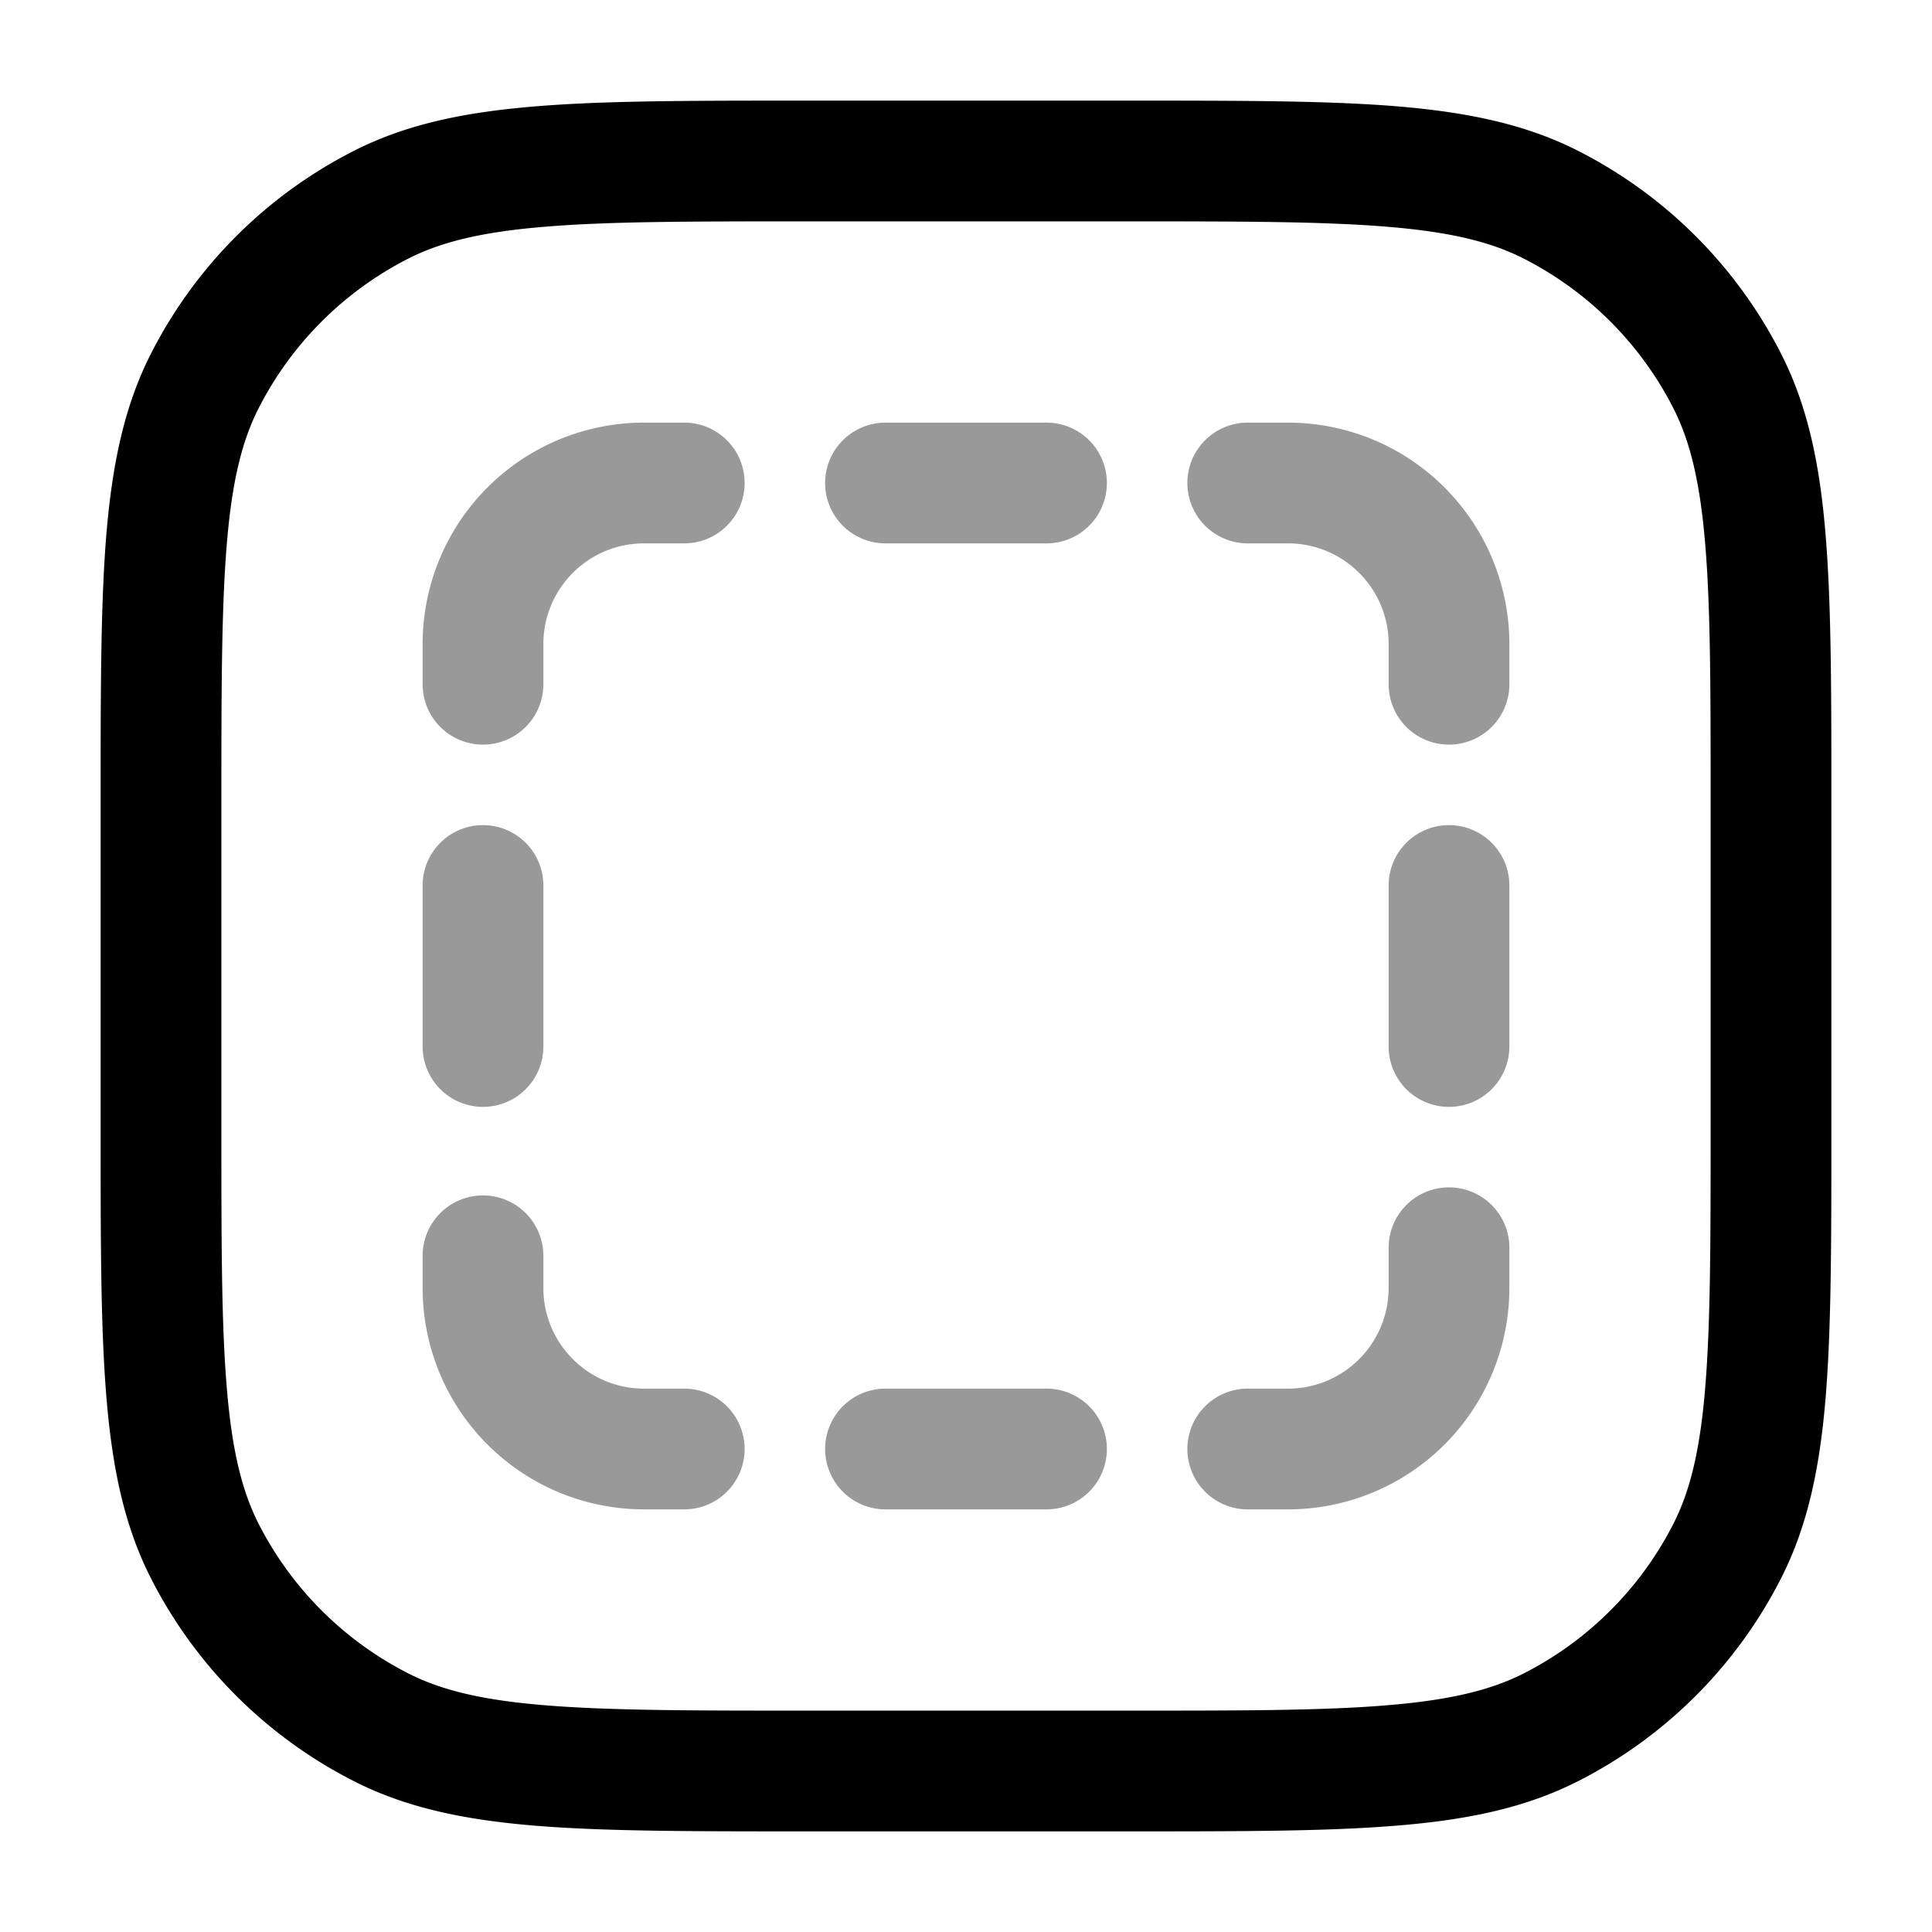 <svg xmlns="http://www.w3.org/2000/svg" width="24" height="24" fill="currentColor" viewBox="0 0 24 24">
  <path fill-rule="evenodd" d="M8 6.75c-.69 0-1.25.56-1.25 1.25v.5a.75.75 0 01-1.5 0V8A2.75 2.75 0 018 5.25h.5a.75.75 0 010 1.5H8zM10.25 6a.75.75 0 01.75-.75h2a.75.75 0 010 1.5h-2a.75.75 0 01-.75-.75zm4.5 0a.75.75 0 01.75-.75h.5A2.75 2.75 0 0118.75 8v.5a.75.75 0 01-1.5 0V8c0-.69-.56-1.25-1.25-1.25h-.5a.75.75 0 01-.75-.75zM6 10.25a.75.75 0 01.75.75v2a.75.75 0 01-1.5 0v-2a.75.75 0 01.75-.75zm12 0a.75.75 0 01.75.75v2a.75.75 0 01-1.5 0v-2a.75.75 0 01.75-.75zm0 4.5a.75.75 0 01.75.75v.5A2.75 2.75 0 0116 18.75h-.5a.75.75 0 010-1.5h.5c.69 0 1.25-.56 1.25-1.25v-.5a.75.75 0 01.75-.75zm-12 .1a.75.75 0 01.75.75v.4c0 .69.56 1.25 1.25 1.25h.5a.75.75 0 010 1.5H8A2.75 2.75 0 015.25 16v-.4a.75.75 0 01.75-.75zM10.25 18a.75.75 0 01.75-.75h2a.75.75 0 010 1.5h-2a.75.75 0 01-.75-.75z" opacity=".4"/>
  <path fill-rule="evenodd" d="M9.966 1.25h4.068c1.371 0 2.447 0 3.311.07.88.073 1.607.221 2.265.557a5.75 5.75 0 012.513 2.513c.336.658.485 1.385.556 2.265.071.864.071 1.94.071 3.311v4.068c0 1.371 0 2.447-.07 3.311-.072.88-.221 1.607-.557 2.265a5.75 5.75 0 01-2.513 2.513c-.658.336-1.385.485-2.265.556-.864.071-1.94.071-3.311.071H9.966c-1.371 0-2.447 0-3.311-.07-.88-.072-1.607-.221-2.265-.557a5.75 5.75 0 01-2.513-2.513c-.336-.658-.484-1.385-.556-2.265-.071-.864-.071-1.94-.071-3.311V9.966c0-1.371 0-2.447.07-3.311.073-.88.221-1.607.557-2.265A5.75 5.75 0 014.39 1.877c.658-.336 1.385-.484 2.265-.556.864-.071 1.94-.071 3.311-.071zM6.777 2.816c-.787.064-1.295.188-1.706.397a4.25 4.25 0 00-1.858 1.858c-.21.411-.333.919-.397 1.706-.065.796-.066 1.81-.066 3.223v4c0 1.412 0 2.427.066 3.223.064.787.188 1.295.397 1.707a4.25 4.25 0 001.858 1.857c.411.21.919.333 1.706.397.796.065 1.81.066 3.223.066h4c1.412 0 2.427 0 3.223-.066.787-.064 1.295-.188 1.707-.397a4.251 4.251 0 001.857-1.857c.21-.412.333-.92.397-1.707.065-.796.066-1.81.066-3.223v-4c0-1.413 0-2.427-.066-3.223-.064-.787-.188-1.295-.397-1.706a4.25 4.25 0 00-1.857-1.858c-.412-.21-.92-.333-1.707-.397-.796-.065-1.81-.066-3.223-.066h-4c-1.413 0-2.427 0-3.223.066z"/>
</svg>
